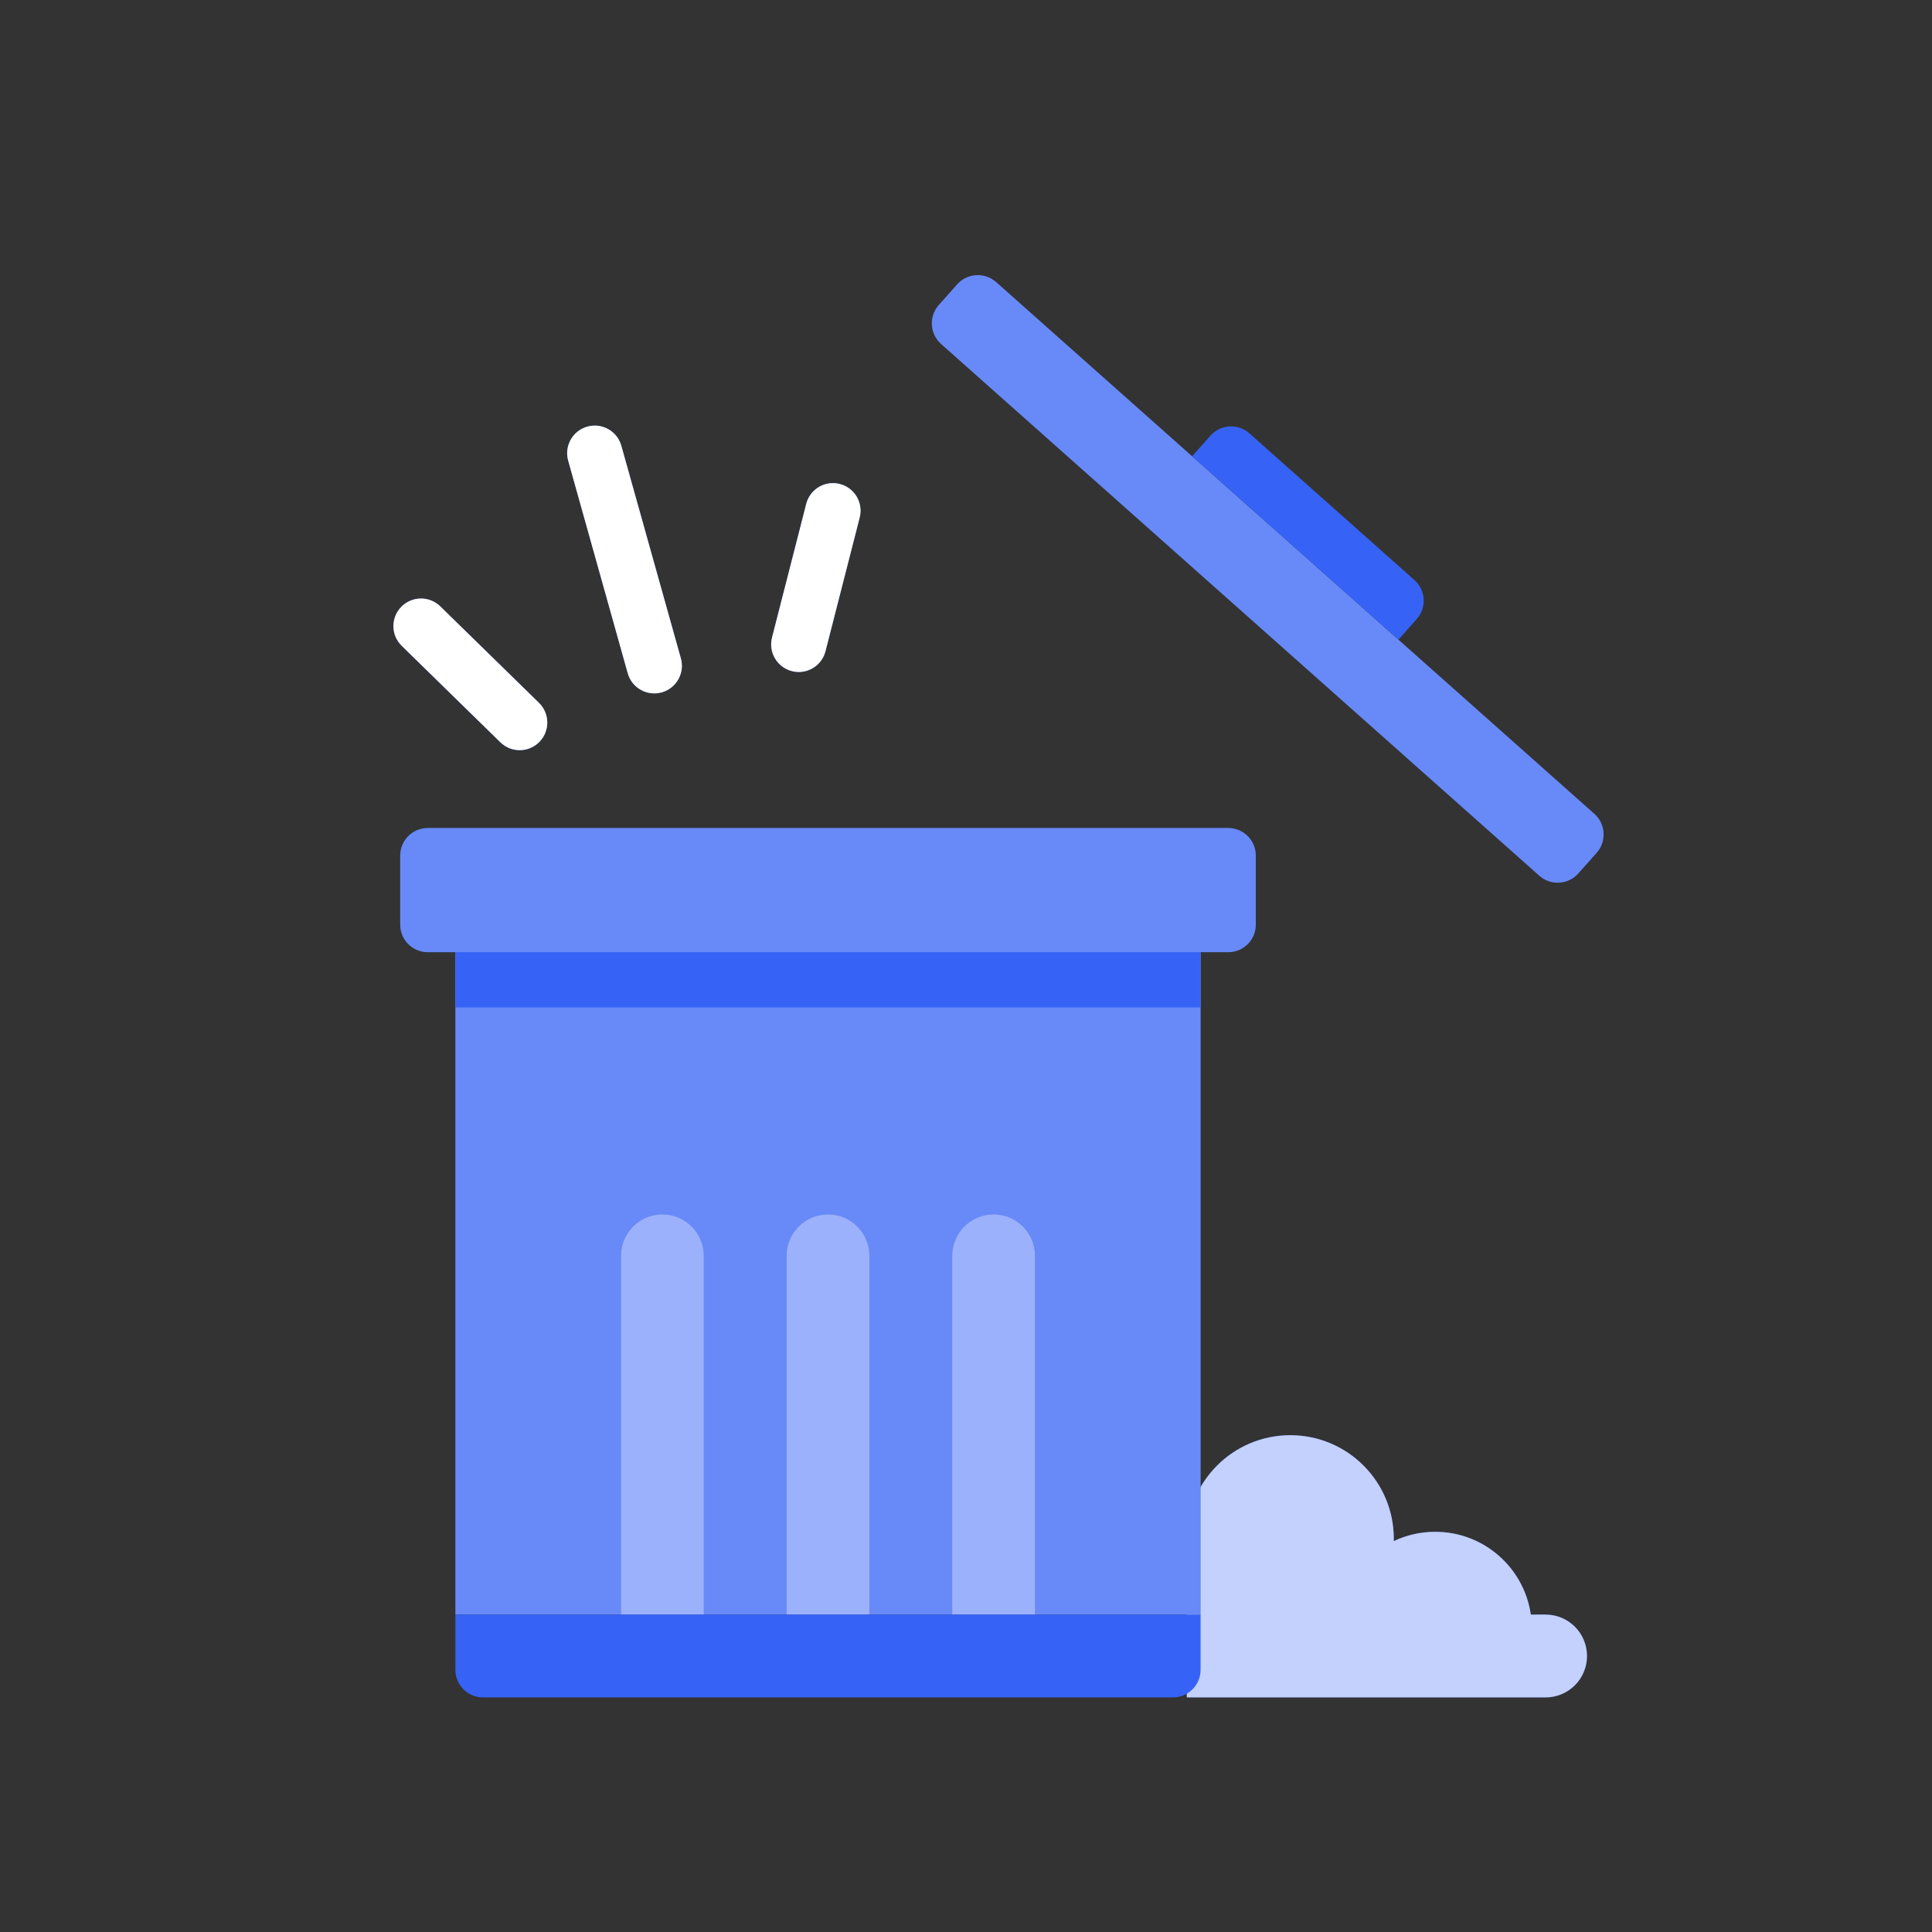 <svg width="140" height="140" viewBox="0 0 140 140" fill="none" xmlns="http://www.w3.org/2000/svg">
<rect x="0" y="0" width="140" height="140" fill="#333333" stroke="none"/>
<path fill-rule="evenodd" clip-rule="evenodd" d="M86 111.5C86 107.358 89.358 104 93.5 104C97.642 104 101 107.358 101 111.5V111.674C101.909 111.242 102.926 111 104 111C107.526 111 110.444 113.608 110.929 117H112C113.657 117 115 118.343 115 120C115 121.657 113.657 123 112 123H111H106H101H97H86V111.5Z" fill="#3663F6"/>
<path fill-rule="evenodd" clip-rule="evenodd" d="M86 111.5C86 107.358 89.358 104 93.5 104C97.642 104 101 107.358 101 111.5V111.674C101.909 111.242 102.926 111 104 111C107.526 111 110.444 113.608 110.929 117H112C113.657 117 115 118.343 115 120C115 121.657 113.657 123 112 123H111H106H101H97H86V111.5Z" fill="white" fill-opacity="0.7"/>
<path d="M33 69H87V117H33V69Z" fill="#3663F6"/>
<path d="M33 69H87V117H33V69Z" fill="white" fill-opacity="0.25"/>
<path d="M57 91C57 89.343 58.343 88 60 88C61.657 88 63 89.343 63 91V117H57V91Z" fill="#3663F6"/>
<path d="M57 91C57 89.343 58.343 88 60 88C61.657 88 63 89.343 63 91V117H57V91Z" fill="white" fill-opacity="0.5"/>
<path d="M45 91C45 89.343 46.343 88 48 88C49.657 88 51 89.343 51 91V117H45V91Z" fill="#3663F6"/>
<path d="M45 91C45 89.343 46.343 88 48 88C49.657 88 51 89.343 51 91V117H45V91Z" fill="white" fill-opacity="0.5"/>
<path d="M69 91C69 89.343 70.343 88 72 88C73.657 88 75 89.343 75 91V117H69V91Z" fill="#3663F6"/>
<path d="M69 91C69 89.343 70.343 88 72 88C73.657 88 75 89.343 75 91V117H69V91Z" fill="white" fill-opacity="0.5"/>
<path d="M33 117H87V121C87 122.105 86.105 123 85 123H35C33.895 123 33 122.105 33 121V117Z" fill="#3663F6"/>
<path d="M29 62C29 60.895 29.895 60 31 60H89C90.105 60 91 60.895 91 62V67C91 68.105 90.105 69 89 69H31C29.895 69 29 68.105 29 67V62Z" fill="#3663F6"/>
<path d="M29 62C29 60.895 29.895 60 31 60H89C90.105 60 91 60.895 91 62V67C91 68.105 90.105 69 89 69H31C29.895 69 29 68.105 29 67V62Z" fill="white" fill-opacity="0.25"/>
<path d="M69.359 20.608C70.093 19.782 71.357 19.708 72.182 20.442L115.532 58.975C116.358 59.709 116.432 60.973 115.698 61.798L114.37 63.293C113.636 64.119 112.372 64.193 111.546 63.459L68.196 24.927C67.371 24.193 67.296 22.928 68.03 22.103L69.359 20.608Z" fill="#3663F6"/>
<path d="M69.359 20.608C70.093 19.782 71.357 19.708 72.182 20.442L115.532 58.975C116.358 59.709 116.432 60.973 115.698 61.798L114.37 63.293C113.636 64.119 112.372 64.193 111.546 63.459L68.196 24.927C67.371 24.193 67.296 22.928 68.03 22.103L69.359 20.608Z" fill="white" fill-opacity="0.25"/>
<path d="M87.714 31.569C88.448 30.744 89.712 30.669 90.538 31.403L102.496 42.033C103.322 42.767 103.396 44.031 102.662 44.856L101.334 46.351L86.385 33.064L87.714 31.569Z" fill="#3663F6"/>
<path d="M33 69H87V73H33V69Z" fill="#3663F6"/>
<path fill-rule="evenodd" clip-rule="evenodd" d="M29.078 43.972C29.85 43.182 31.116 43.168 31.906 43.94L39.057 50.931C39.846 51.703 39.861 52.969 39.089 53.759C38.316 54.549 37.05 54.563 36.26 53.791L29.11 46.8C28.32 46.028 28.306 44.762 29.078 43.972Z" fill="#3663F6"/>
<path fill-rule="evenodd" clip-rule="evenodd" d="M29.078 43.972C29.85 43.182 31.116 43.168 31.906 43.94L39.057 50.931C39.846 51.703 39.861 52.969 39.089 53.759C38.316 54.549 37.05 54.563 36.26 53.791L29.11 46.8C28.32 46.028 28.306 44.762 29.078 43.972Z" fill="white"/>
<path fill-rule="evenodd" clip-rule="evenodd" d="M60.855 35.07C61.926 35.344 62.571 36.433 62.297 37.503L59.818 47.191C59.545 48.261 58.455 48.907 57.385 48.633C56.315 48.359 55.669 47.27 55.943 46.2L58.422 36.512C58.696 35.442 59.785 34.796 60.855 35.07Z" fill="#3663F6"/>
<path fill-rule="evenodd" clip-rule="evenodd" d="M60.855 35.07C61.926 35.344 62.571 36.433 62.297 37.503L59.818 47.191C59.545 48.261 58.455 48.907 57.385 48.633C56.315 48.359 55.669 47.27 55.943 46.2L58.422 36.512C58.696 35.442 59.785 34.796 60.855 35.07Z" fill="white"/>
<path fill-rule="evenodd" clip-rule="evenodd" d="M42.559 30.914C43.622 30.616 44.726 31.236 45.024 32.3L49.339 47.707C49.637 48.771 49.017 49.875 47.953 50.172C46.889 50.47 45.786 49.85 45.488 48.786L41.172 33.379C40.874 32.315 41.495 31.212 42.559 30.914Z" fill="#3663F6"/>
<path fill-rule="evenodd" clip-rule="evenodd" d="M42.559 30.914C43.622 30.616 44.726 31.236 45.024 32.3L49.339 47.707C49.637 48.771 49.017 49.875 47.953 50.172C46.889 50.47 45.786 49.85 45.488 48.786L41.172 33.379C40.874 32.315 41.495 31.212 42.559 30.914Z" fill="white"/>
</svg>
